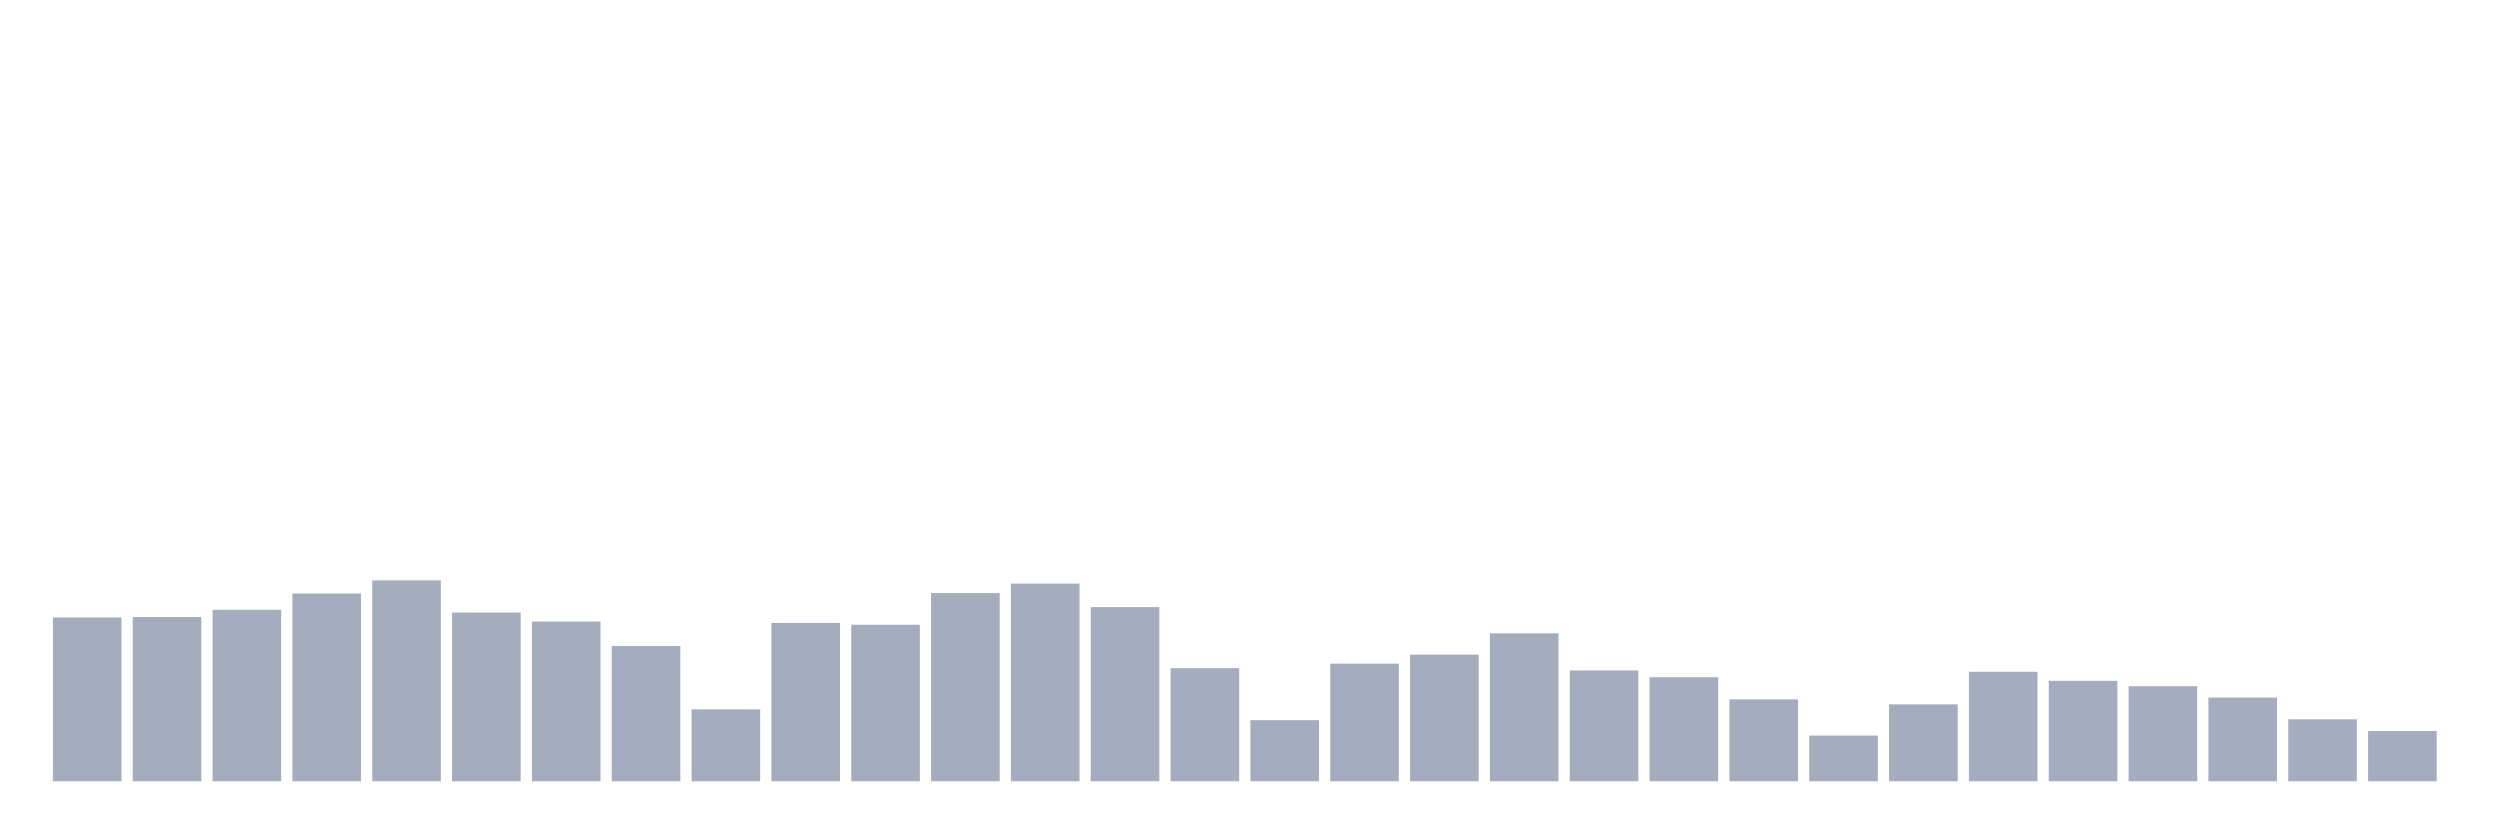 <svg xmlns="http://www.w3.org/2000/svg" viewBox="0 0 480 160"><g transform="translate(10,10)"><rect class="bar" x="0.153" width="13.175" y="108.561" height="31.439" fill="rgb(164,173,192)"></rect><rect class="bar" x="15.482" width="13.175" y="108.474" height="31.526" fill="rgb(164,173,192)"></rect><rect class="bar" x="30.81" width="13.175" y="107.084" height="32.916" fill="rgb(164,173,192)"></rect><rect class="bar" x="46.138" width="13.175" y="103.958" height="36.042" fill="rgb(164,173,192)"></rect><rect class="bar" x="61.466" width="13.175" y="101.439" height="38.561" fill="rgb(164,173,192)"></rect><rect class="bar" x="76.794" width="13.175" y="107.605" height="32.395" fill="rgb(164,173,192)"></rect><rect class="bar" x="92.123" width="13.175" y="109.342" height="30.658" fill="rgb(164,173,192)"></rect><rect class="bar" x="107.451" width="13.175" y="114.032" height="25.968" fill="rgb(164,173,192)"></rect><rect class="bar" x="122.779" width="13.175" y="126.191" height="13.809" fill="rgb(164,173,192)"></rect><rect class="bar" x="138.107" width="13.175" y="109.603" height="30.397" fill="rgb(164,173,192)"></rect><rect class="bar" x="153.436" width="13.175" y="109.95" height="30.05" fill="rgb(164,173,192)"></rect><rect class="bar" x="168.764" width="13.175" y="103.871" height="36.129" fill="rgb(164,173,192)"></rect><rect class="bar" x="184.092" width="13.175" y="102.047" height="37.953" fill="rgb(164,173,192)"></rect><rect class="bar" x="199.42" width="13.175" y="106.563" height="33.437" fill="rgb(164,173,192)"></rect><rect class="bar" x="214.748" width="13.175" y="118.288" height="21.712" fill="rgb(164,173,192)"></rect><rect class="bar" x="230.077" width="13.175" y="128.275" height="11.725" fill="rgb(164,173,192)"></rect><rect class="bar" x="245.405" width="13.175" y="117.419" height="22.581" fill="rgb(164,173,192)"></rect><rect class="bar" x="260.733" width="13.175" y="115.682" height="24.318" fill="rgb(164,173,192)"></rect><rect class="bar" x="276.061" width="13.175" y="111.6" height="28.4" fill="rgb(164,173,192)"></rect><rect class="bar" x="291.39" width="13.175" y="118.722" height="21.278" fill="rgb(164,173,192)"></rect><rect class="bar" x="306.718" width="13.175" y="120.025" height="19.975" fill="rgb(164,173,192)"></rect><rect class="bar" x="322.046" width="13.175" y="124.28" height="15.72" fill="rgb(164,173,192)"></rect><rect class="bar" x="337.374" width="13.175" y="131.228" height="8.772" fill="rgb(164,173,192)"></rect><rect class="bar" x="352.702" width="13.175" y="125.236" height="14.764" fill="rgb(164,173,192)"></rect><rect class="bar" x="368.031" width="13.175" y="118.983" height="21.017" fill="rgb(164,173,192)"></rect><rect class="bar" x="383.359" width="13.175" y="120.72" height="19.28" fill="rgb(164,173,192)"></rect><rect class="bar" x="398.687" width="13.175" y="121.762" height="18.238" fill="rgb(164,173,192)"></rect><rect class="bar" x="414.015" width="13.175" y="123.933" height="16.067" fill="rgb(164,173,192)"></rect><rect class="bar" x="429.344" width="13.175" y="128.102" height="11.898" fill="rgb(164,173,192)"></rect><rect class="bar" x="444.672" width="13.175" y="130.36" height="9.64" fill="rgb(164,173,192)"></rect></g></svg>